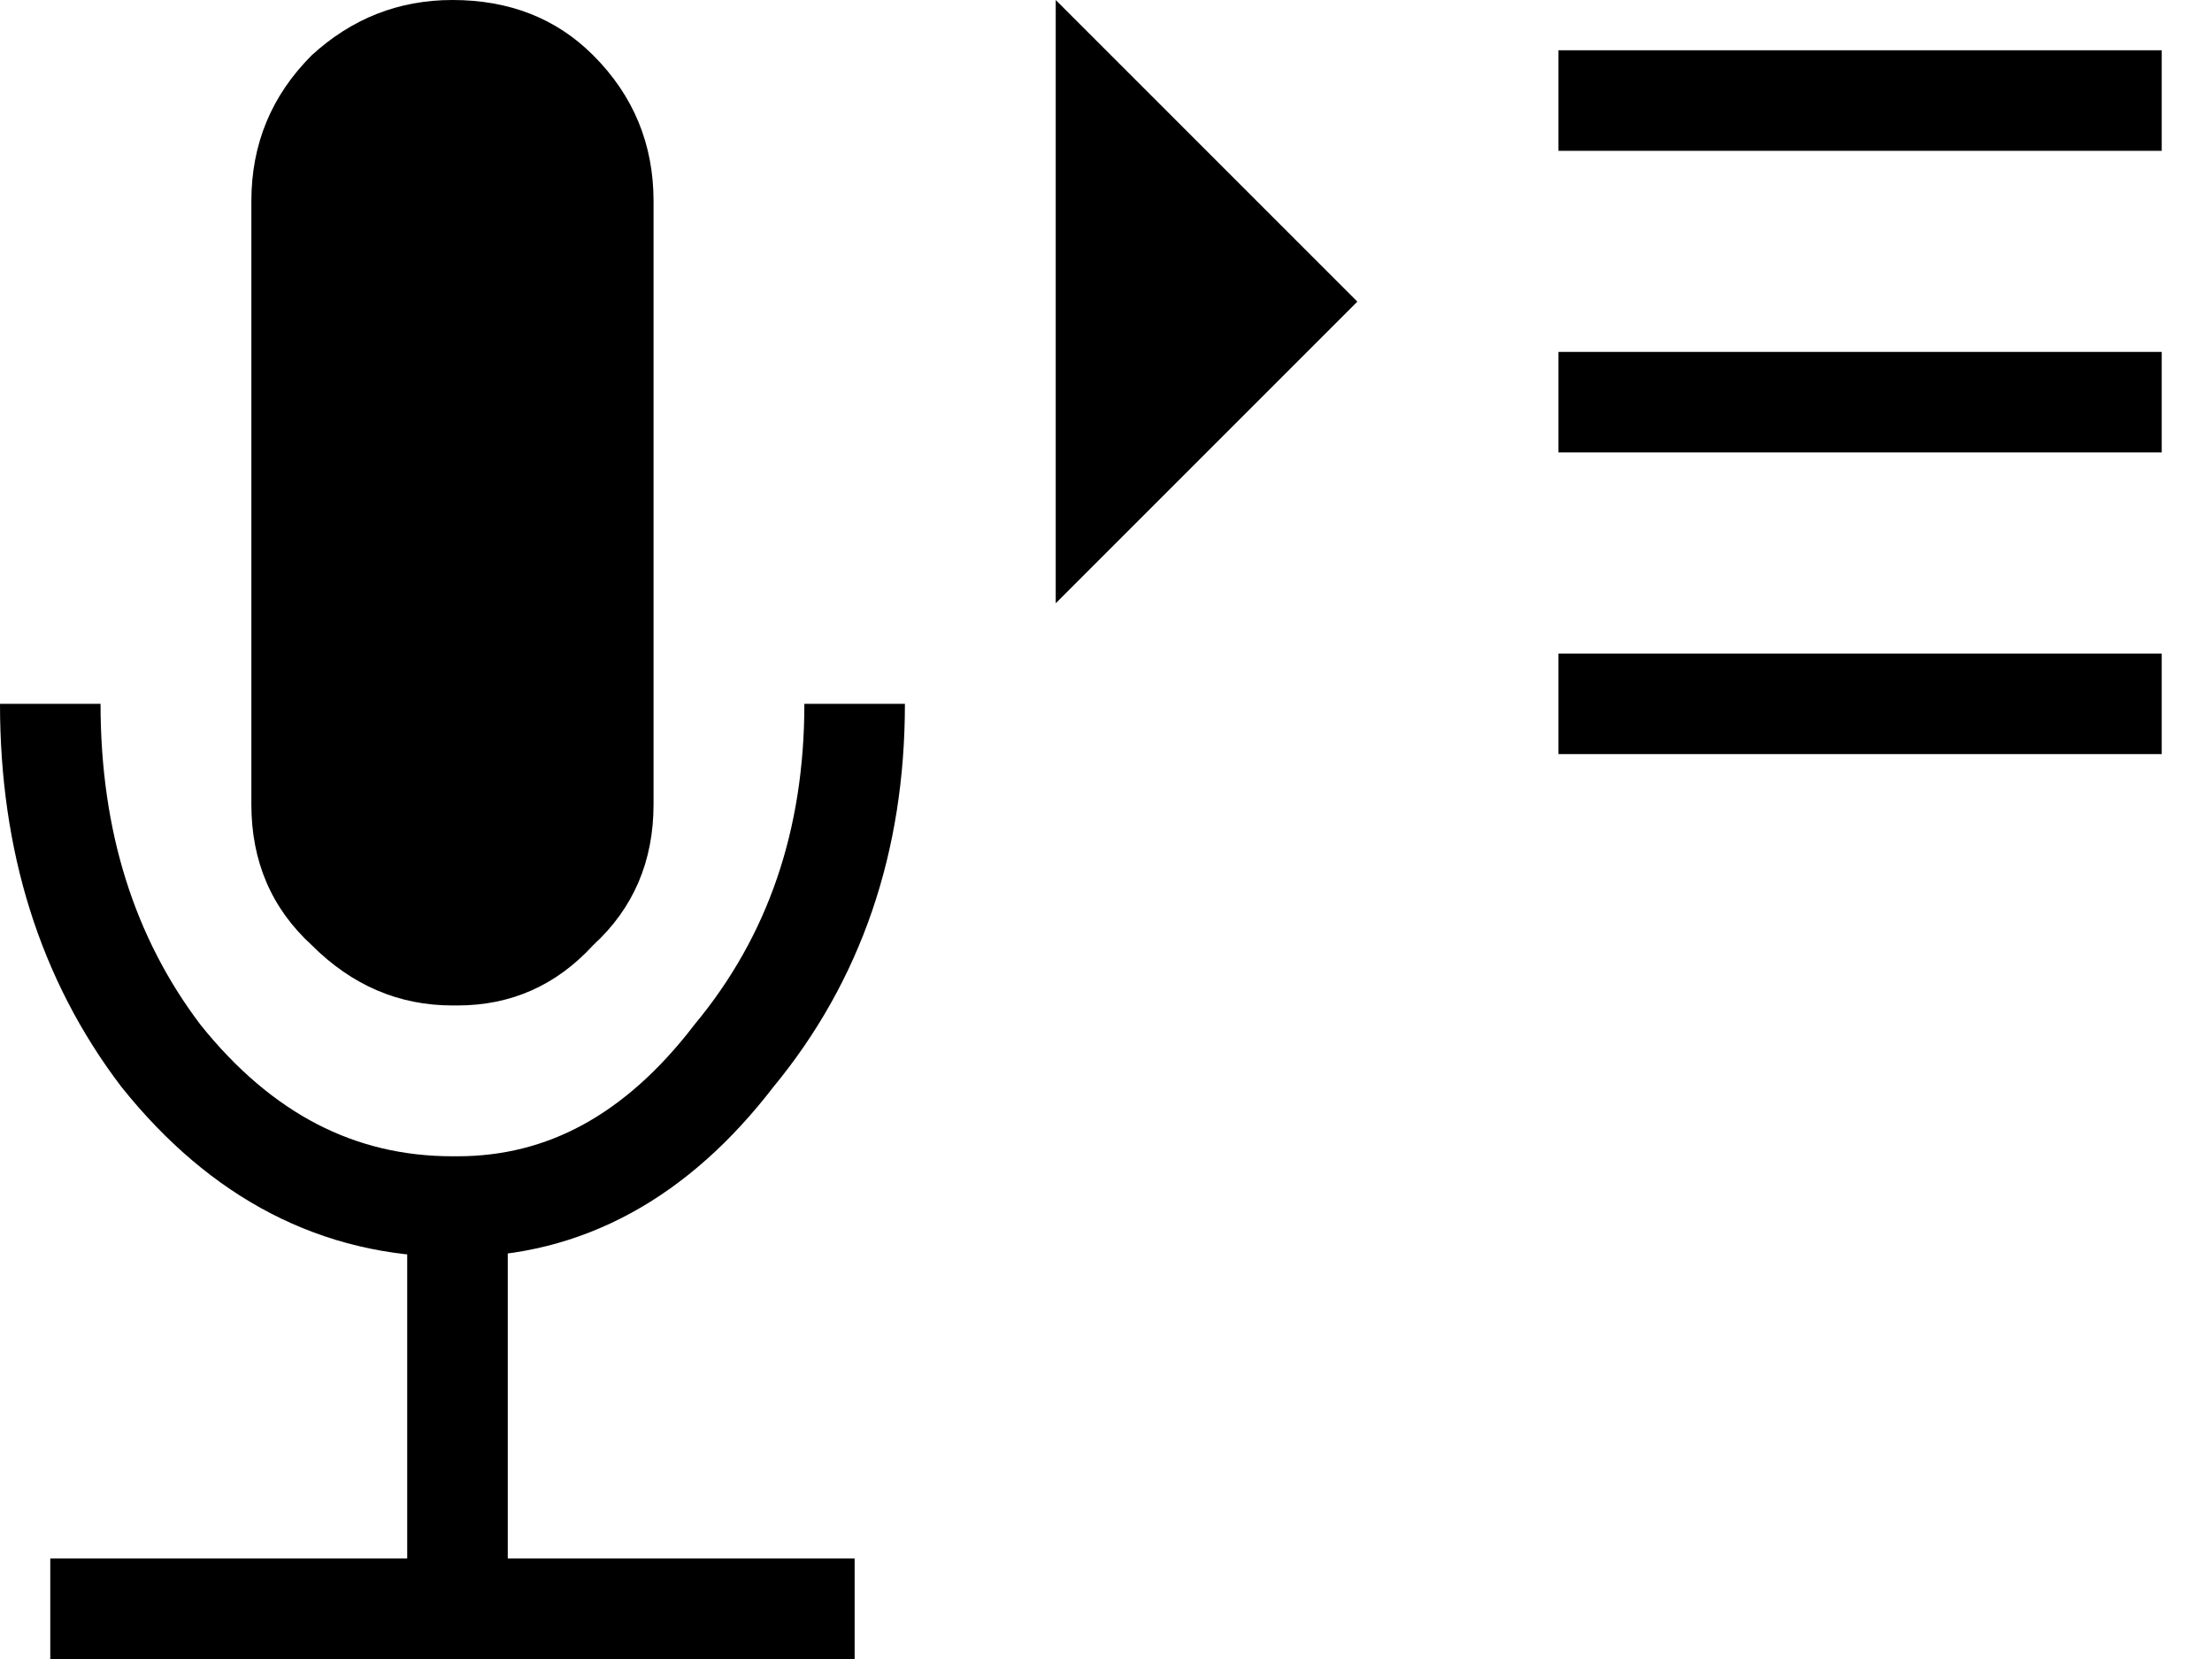 <?xml version="1.0" encoding="UTF-8" standalone="no"?>
<svg xmlns:xlink="http://www.w3.org/1999/xlink" height="16.5px" width="22.0px" xmlns="http://www.w3.org/2000/svg">
  <g transform="matrix(1.0, 0.0, 0.0, 1.0, 10.5, 7.0)">
    <path d="M3.0 -4.0 L0.0 -1.0 0.0 -7.0 3.0 -4.0 M-7.4 -6.45 Q-6.8 -7.0 -6.0 -7.0 -5.15 -7.0 -4.6 -6.45 -4.0 -5.85 -4.0 -5.0 L-4.0 1.0 Q-4.0 1.85 -4.6 2.4 -5.15 3.0 -5.95 3.0 L-6.0 3.0 Q-6.8 3.0 -7.4 2.4 -8.0 1.85 -8.0 1.0 L-8.0 -5.0 Q-8.0 -5.85 -7.4 -6.45" fill="#000000" fill-rule="evenodd" stroke="none"/>
    <path d="M-10.0 0.0 Q-10.0 2.05 -8.9 3.5 -7.7 5.0 -6.0 5.0 L-5.95 5.0 Q-4.35 5.0 -3.2 3.5 -2.0 2.05 -2.0 0.0 M-2.0 9.0 L-5.95 9.0 -10.0 9.0 M-5.95 5.0 L-5.95 9.0" fill="none" stroke="#000000" stroke-linecap="butt" stroke-linejoin="miter-clip" stroke-miterlimit="3.0" stroke-width="1.0"/>
    <path d="M5.0 -6.0 L11.0 -6.0 M5.0 -3.0 L11.0 -3.0 M5.0 0.0 L11.0 0.0" fill="none" stroke="#000000" stroke-linecap="butt" stroke-linejoin="round" stroke-width="1.0"/>
  </g>
</svg>
